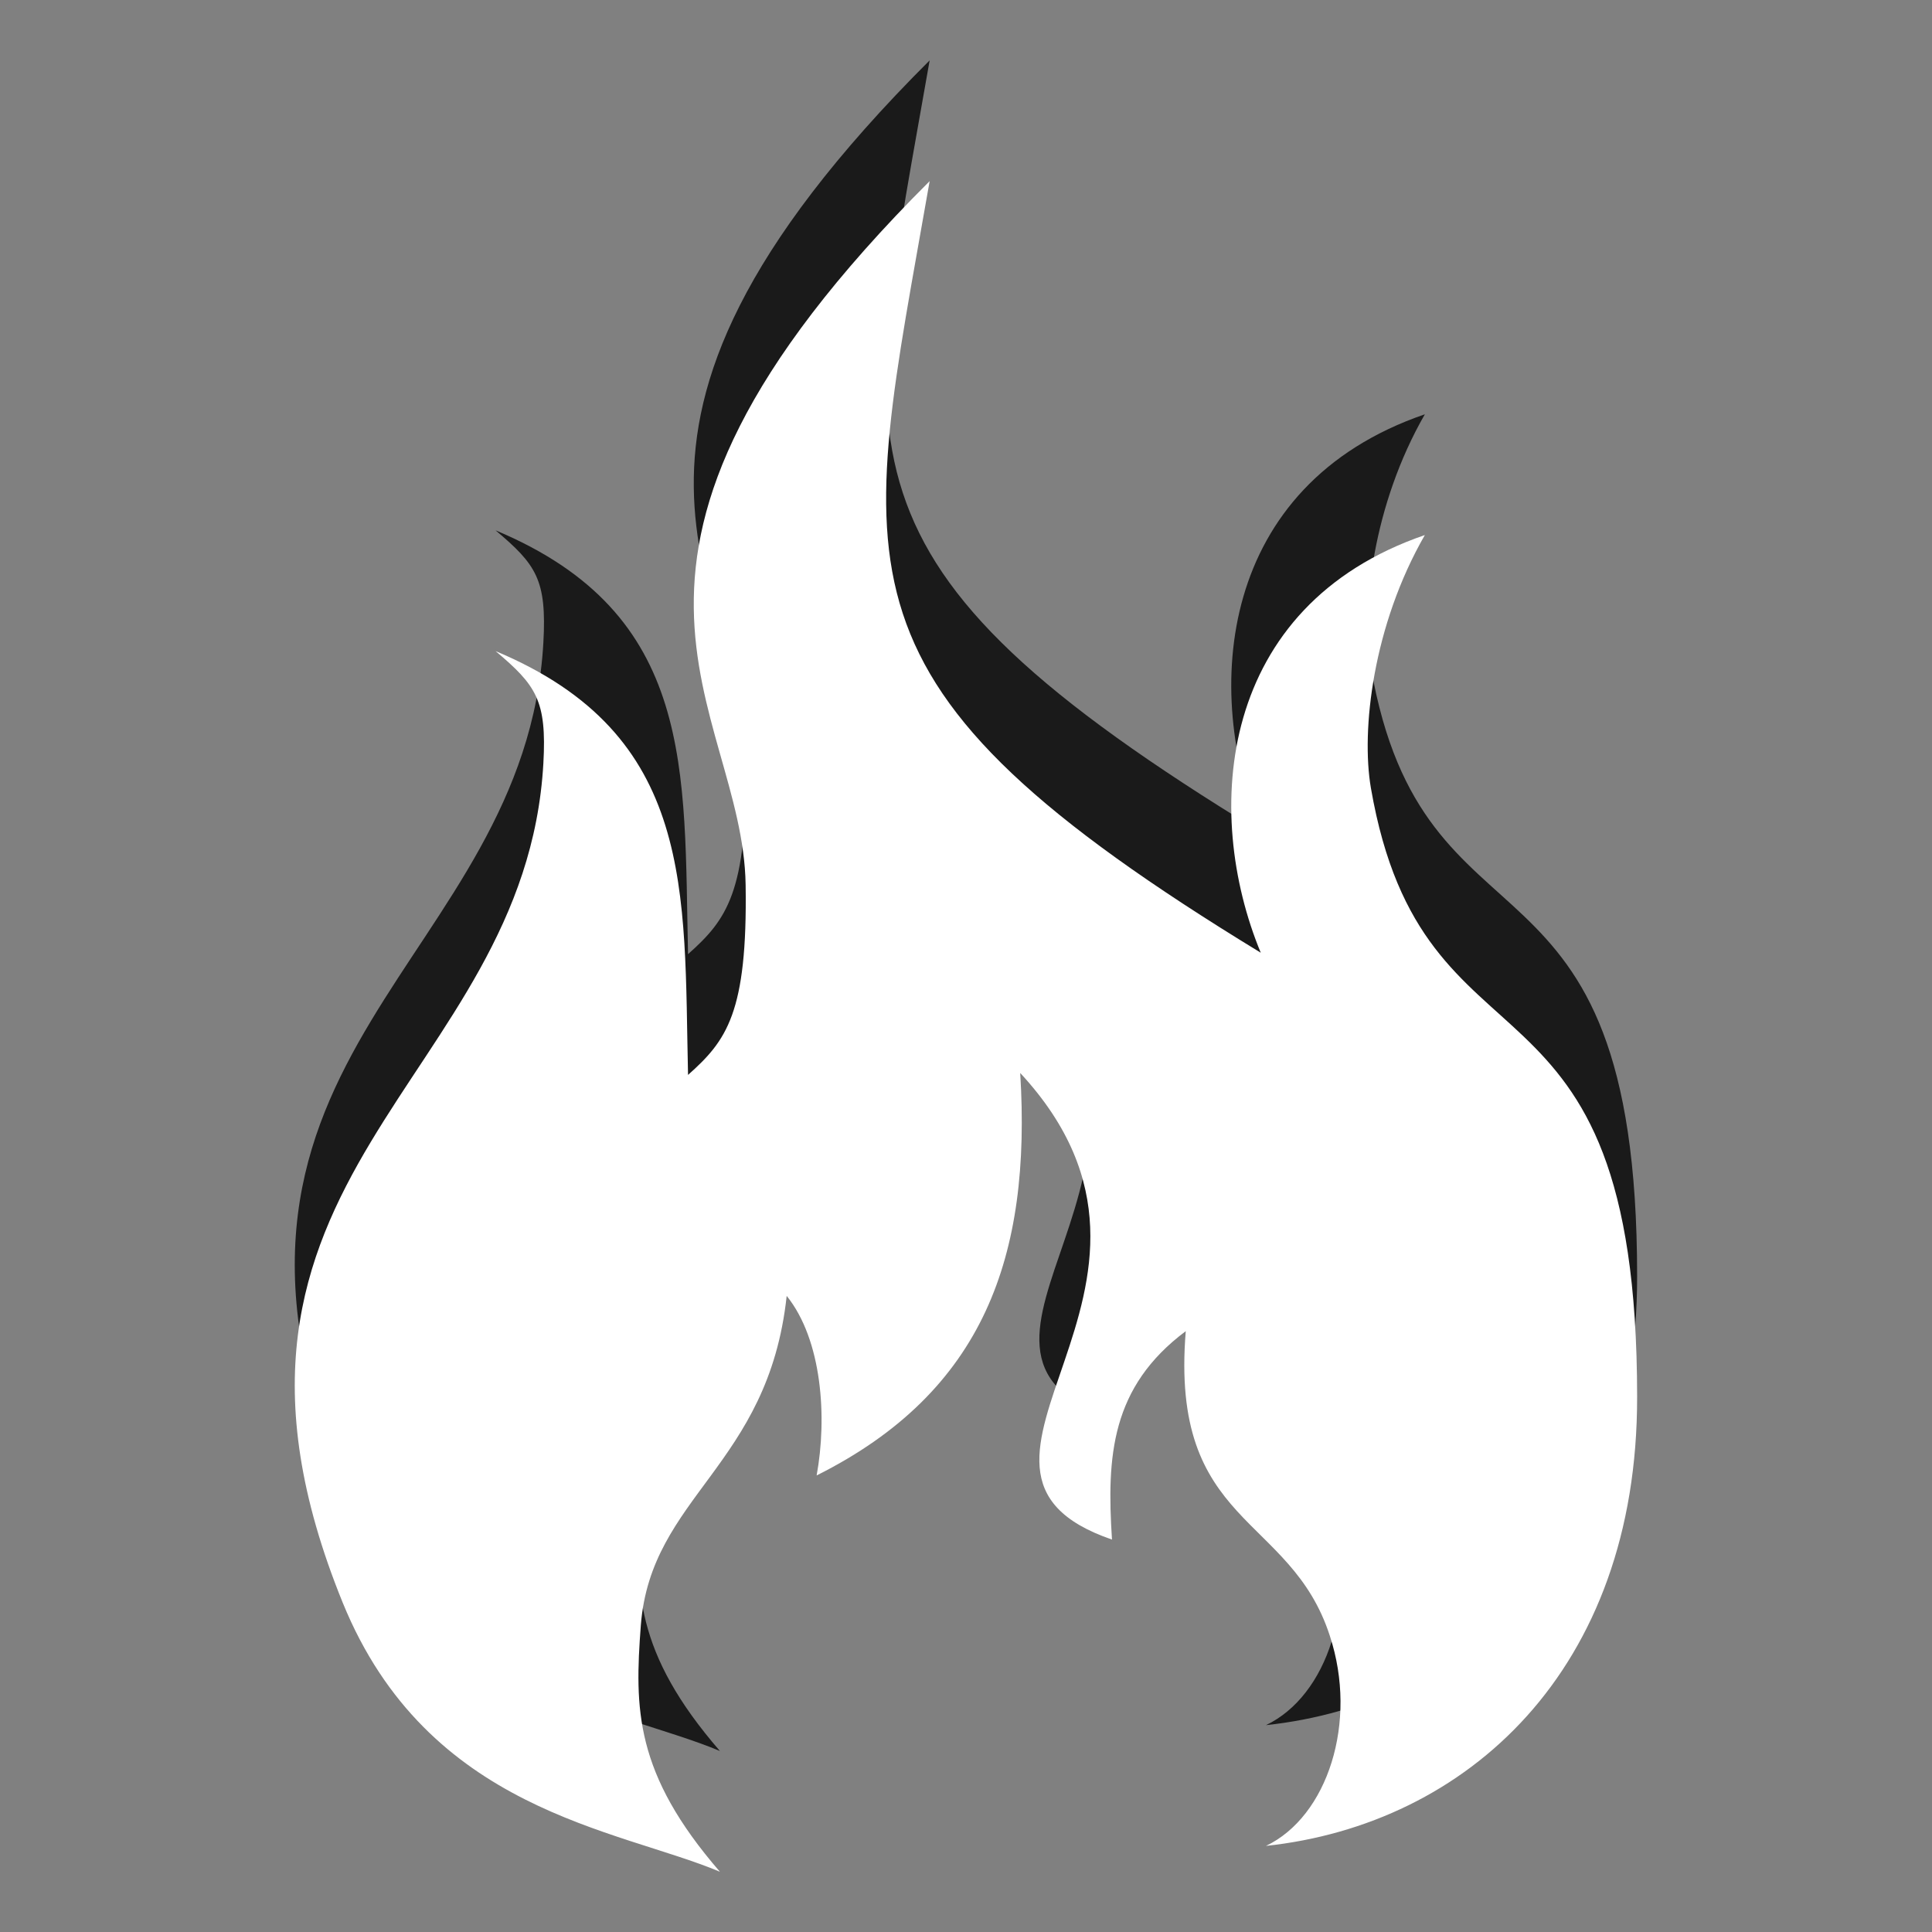 <?xml version="1.0" encoding="utf-8"?>
<!-- Generator: Adobe Illustrator 15.1.0, SVG Export Plug-In . SVG Version: 6.00 Build 0)  -->
<!DOCTYPE svg PUBLIC "-//W3C//DTD SVG 1.1//EN" "http://www.w3.org/Graphics/SVG/1.1/DTD/svg11.dtd">
<svg version="1.1" id="Ebene_1" xmlns="http://www.w3.org/2000/svg" xmlns:xlink="http://www.w3.org/1999/xlink" x="0px" y="0px" width="16px" height="16px" viewBox="0 0 16 16" enable-background="new 0 0 16 16" xml:space="preserve">
	<rect x="0" y="0" width="16" height="16" fill="#808080" stroke="none"/>
	<title>Fire</title>
	<desc>Fire Icon</desc>
	
	<!--
		@author		Harald Szekely
		@copyright	2001-2012 WoltLab GmbH 
		@license	GNU Lesser General Public License <http://opensource.org/licenses/lgpl-license.php> 
	--> 
	
	<defs>
		<style type="text/css">
			<![CDATA[
				.surface { fill: #fff; }
				.shadow { fill: #000; }
			]]>
		</style>
	</defs>
	
	<g id="IconFire">
		<path class="shadow" transform="translate(0 -1)" opacity=".8" d="M10.484,15.287c0.509-0.242,0.765-1.025,0.529-1.74c-0.328-1.014-1.326-0.902-1.193-2.523
			c-0.619,0.463-0.656,1.035-0.611,1.726c-1.69-0.58,0.895-2.078-0.76-3.864c0.093,1.516-0.297,2.639-1.686,3.333
			c0.088-0.479,0.046-1.122-0.248-1.487c-0.152,1.412-1.125,1.656-1.208,2.729c-0.052,0.69-0.052,1.224,0.655,2.04
			c-0.849-0.357-2.419-0.5-3.124-2.229C1.392,9.717,4.351,8.971,4.5,6.321C4.529,5.8,4.44,5.675,4.104,5.392
			c1.659,0.694,1.559,1.987,1.594,3.51c0.319-0.284,0.493-0.513,0.477-1.573C6.153,5.842,4.544,4.647,7.699,1.5
			c-0.571,3.27-0.937,4.147,2.742,6.39c-0.484-1.17-0.354-2.871,1.359-3.459c-0.43,0.748-0.529,1.614-0.447,2.094
			c0.437,2.528,2.205,1.285,2.205,5.043C13.561,13.836,12.146,15.109,10.484,15.287z"/>
		<path class="surface" transform="translate(0 1)" d="M10.484,14.287c0.509-0.242,0.765-1.025,0.529-1.74c-0.328-1.014-1.326-0.902-1.193-2.523
			c-0.619,0.463-0.656,1.035-0.611,1.726c-1.69-0.58,0.895-2.078-0.76-3.864c0.093,1.515-0.297,2.638-1.686,3.333
			c0.088-0.479,0.046-1.122-0.248-1.487c-0.152,1.412-1.125,1.656-1.208,2.729c-0.052,0.69-0.052,1.224,0.655,2.04
			c-0.849-0.357-2.419-0.5-3.124-2.229C1.392,8.717,4.351,7.97,4.5,5.321C4.529,4.8,4.44,4.675,4.104,4.392
			c1.659,0.694,1.559,1.987,1.594,3.51c0.319-0.284,0.493-0.513,0.477-1.573C6.153,4.842,4.544,3.647,7.699,0.5
			c-0.571,3.27-0.937,4.147,2.742,6.39c-0.484-1.17-0.354-2.871,1.359-3.459c-0.43,0.748-0.529,1.614-0.447,2.094
			c0.437,2.527,2.205,1.285,2.205,5.043C13.561,12.836,12.146,14.109,10.484,14.287z"/>
	</g>
</svg>

